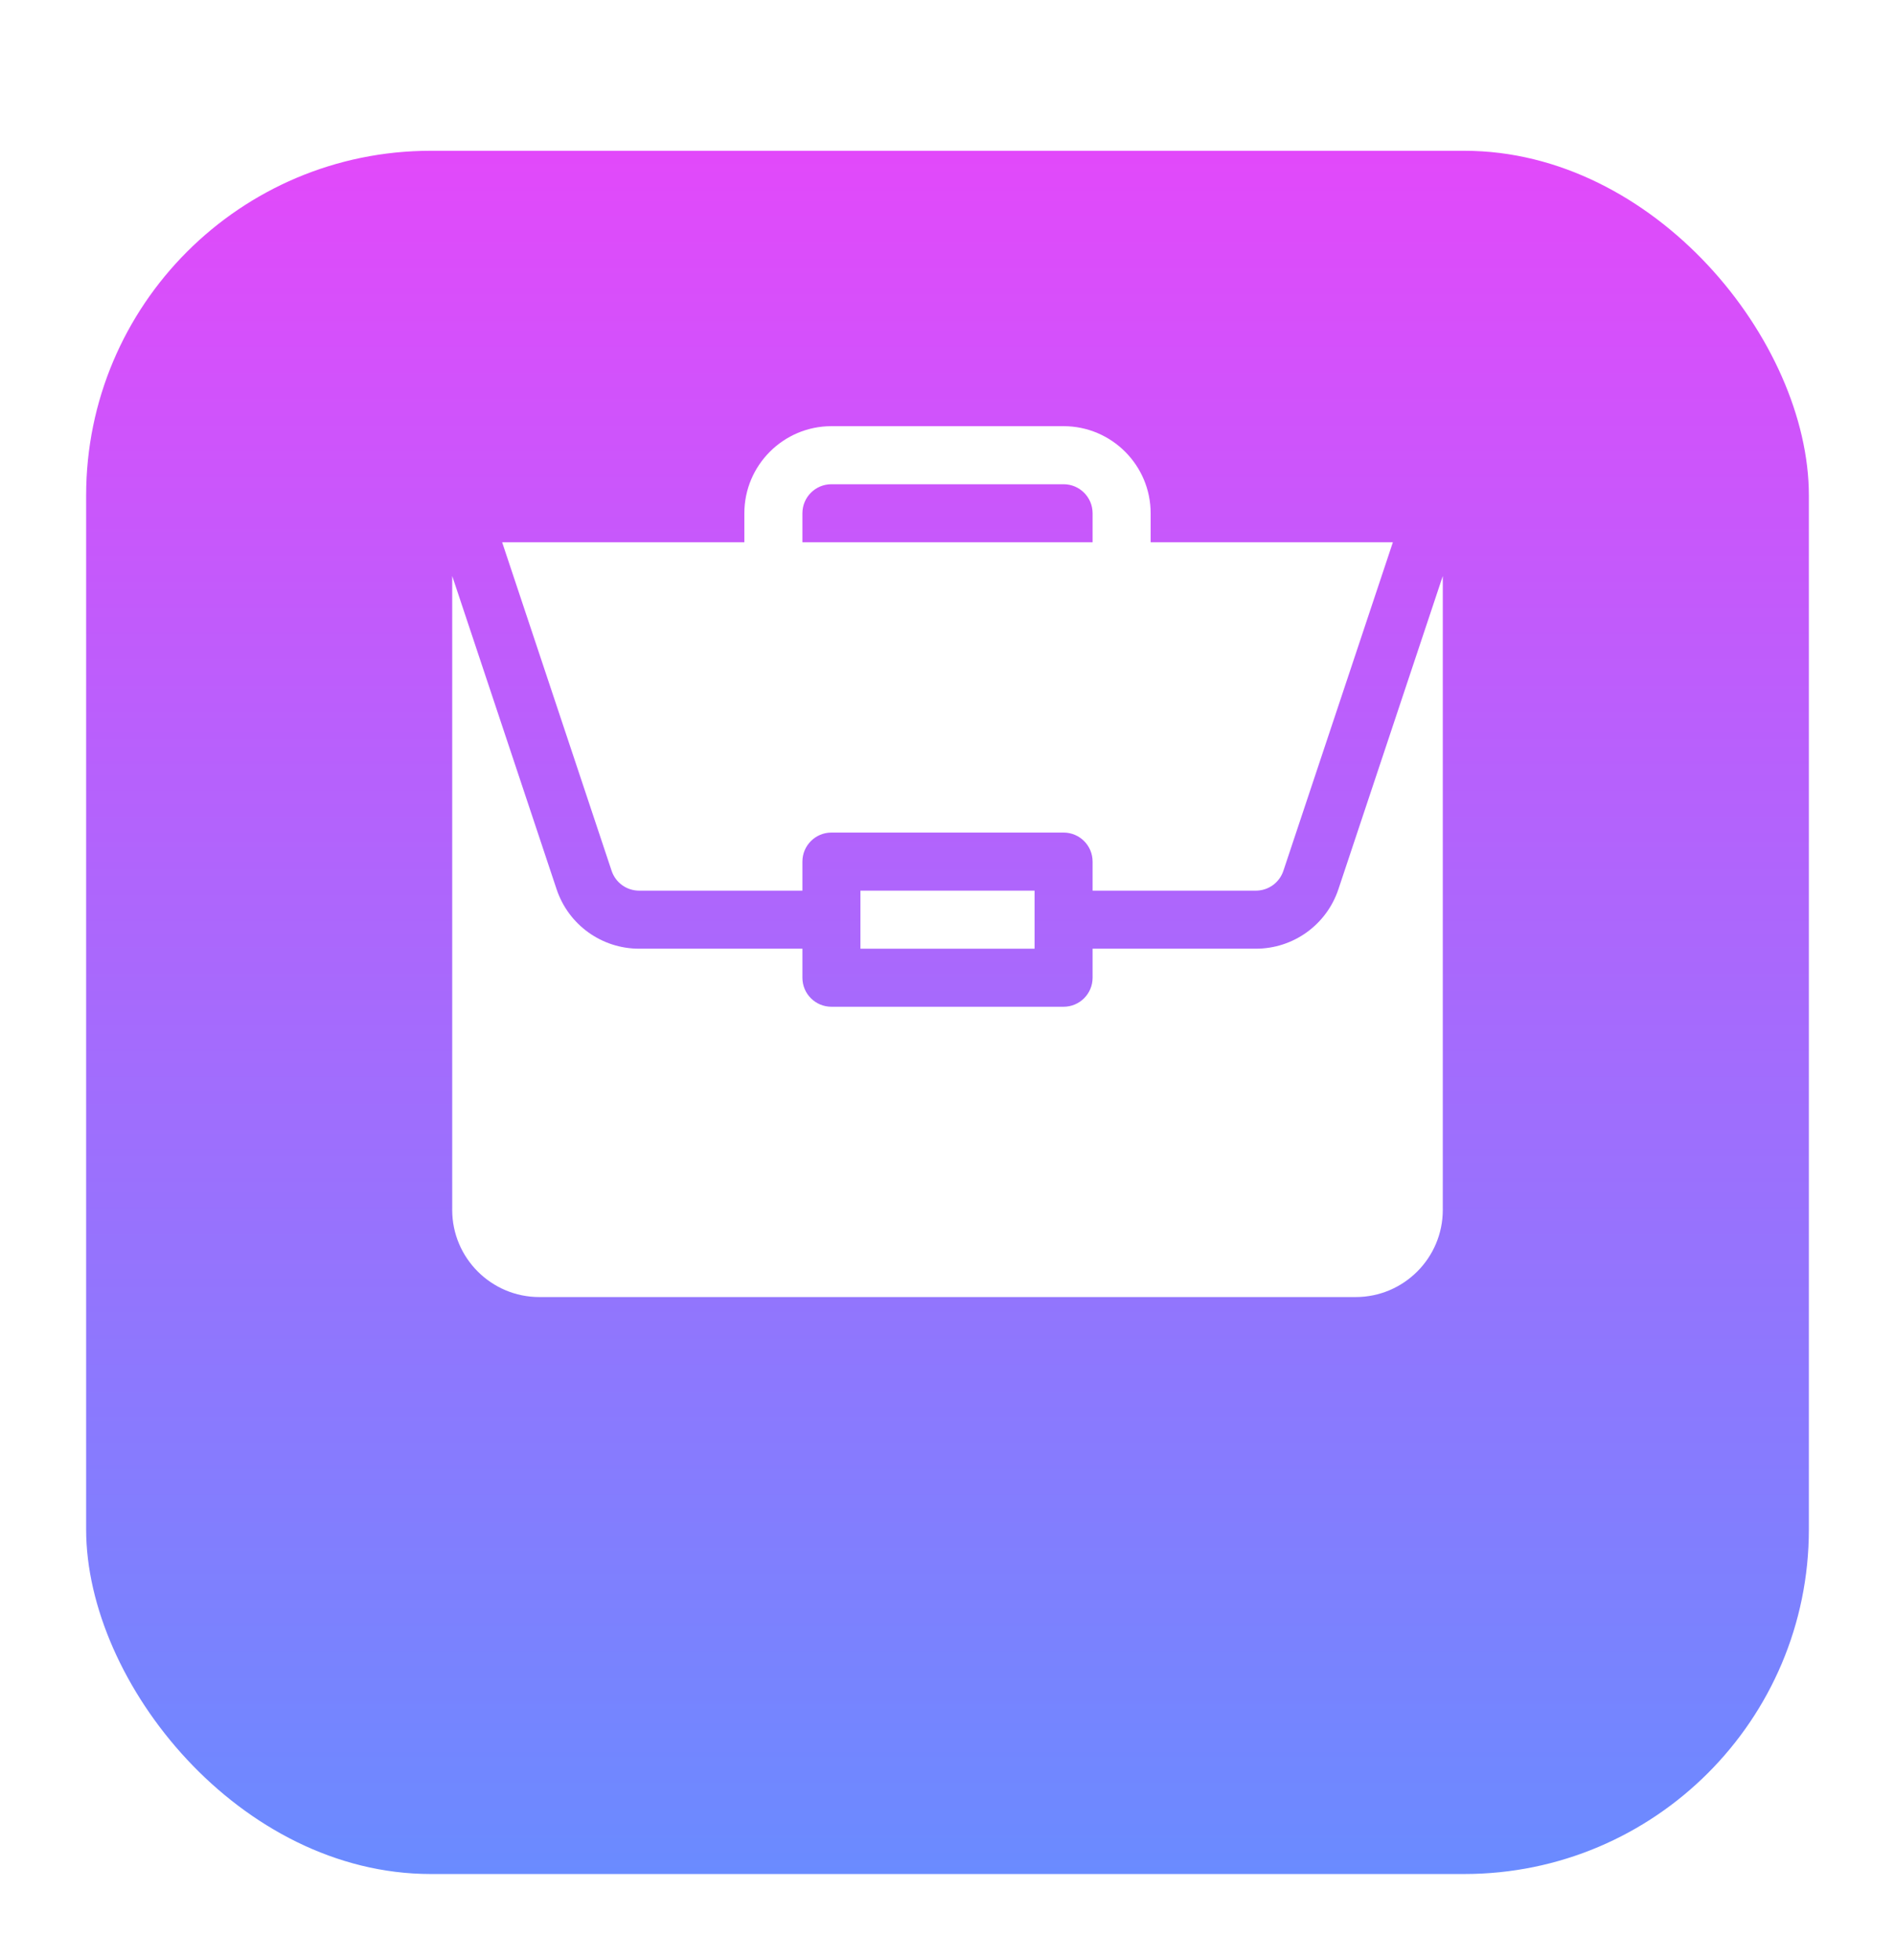 <svg width="88" height="91" viewBox="0 0 88 91" fill="none" xmlns="http://www.w3.org/2000/svg">
<g filter="url(#filter0_d)">
<rect x="4" width="80" height="80" rx="16" fill="url(#paint0_linear)"/>
</g>
<path d="M39.957 41.348H48.043V44.043H39.957V41.348Z" fill="white"/>
<path d="M58.319 44.043H50.738V45.391C50.738 46.135 50.135 46.738 49.391 46.738H38.609C37.865 46.738 37.262 46.135 37.262 45.391V44.043H29.681C27.938 44.043 26.397 42.932 25.846 41.279L21 26.74V56.172C21 58.401 22.814 60.215 25.043 60.215H62.957C65.186 60.215 67 58.401 67 56.172V26.741L62.154 41.279C61.603 42.932 60.062 44.043 58.319 44.043Z" fill="white"/>
<path d="M49.391 19.785H38.609C36.38 19.785 34.566 21.599 34.566 23.828V25.176H23.319L28.402 40.426C28.586 40.978 29.1 41.348 29.681 41.348H37.262V40C37.262 39.255 37.865 38.652 38.609 38.652H49.391C50.135 38.652 50.738 39.255 50.738 40V41.348H58.319C58.9 41.348 59.414 40.978 59.598 40.426L64.682 25.176H53.434V23.828C53.434 21.599 51.62 19.785 49.391 19.785ZM37.262 25.176V23.828C37.262 23.084 37.866 22.48 38.609 22.48H49.391C50.134 22.48 50.738 23.084 50.738 23.828V25.176H37.262Z" fill="white"/>
<defs>
<filter id="filter0_d" x="0" y="0" width="88" height="91" filterUnits="userSpaceOnUse" color-interpolation-filters="sRGB">
<feFlood flood-opacity="0" result="BackgroundImageFix"/>
<feColorMatrix in="SourceAlpha" type="matrix" values="0 0 0 0 0 0 0 0 0 0 0 0 0 0 0 0 0 0 127 0"/>
<feOffset dy="7"/>
<feGaussianBlur stdDeviation="2"/>
<feColorMatrix type="matrix" values="0 0 0 0 0 0 0 0 0 0 0 0 0 0 0 0 0 0 1 0"/>
<feBlend mode="normal" in2="BackgroundImageFix" result="effect1_dropShadow"/>
<feBlend mode="normal" in="SourceGraphic" in2="effect1_dropShadow" result="shape"/>
</filter>
<linearGradient id="paint0_linear" x1="44" y1="-4.41852e-06" x2="44" y2="80" gradientUnits="userSpaceOnUse">
<stop stop-color="#E249FA"/>
<stop offset="1" stop-color="#6A8BFF"/>
</linearGradient>
</defs>
</svg>
